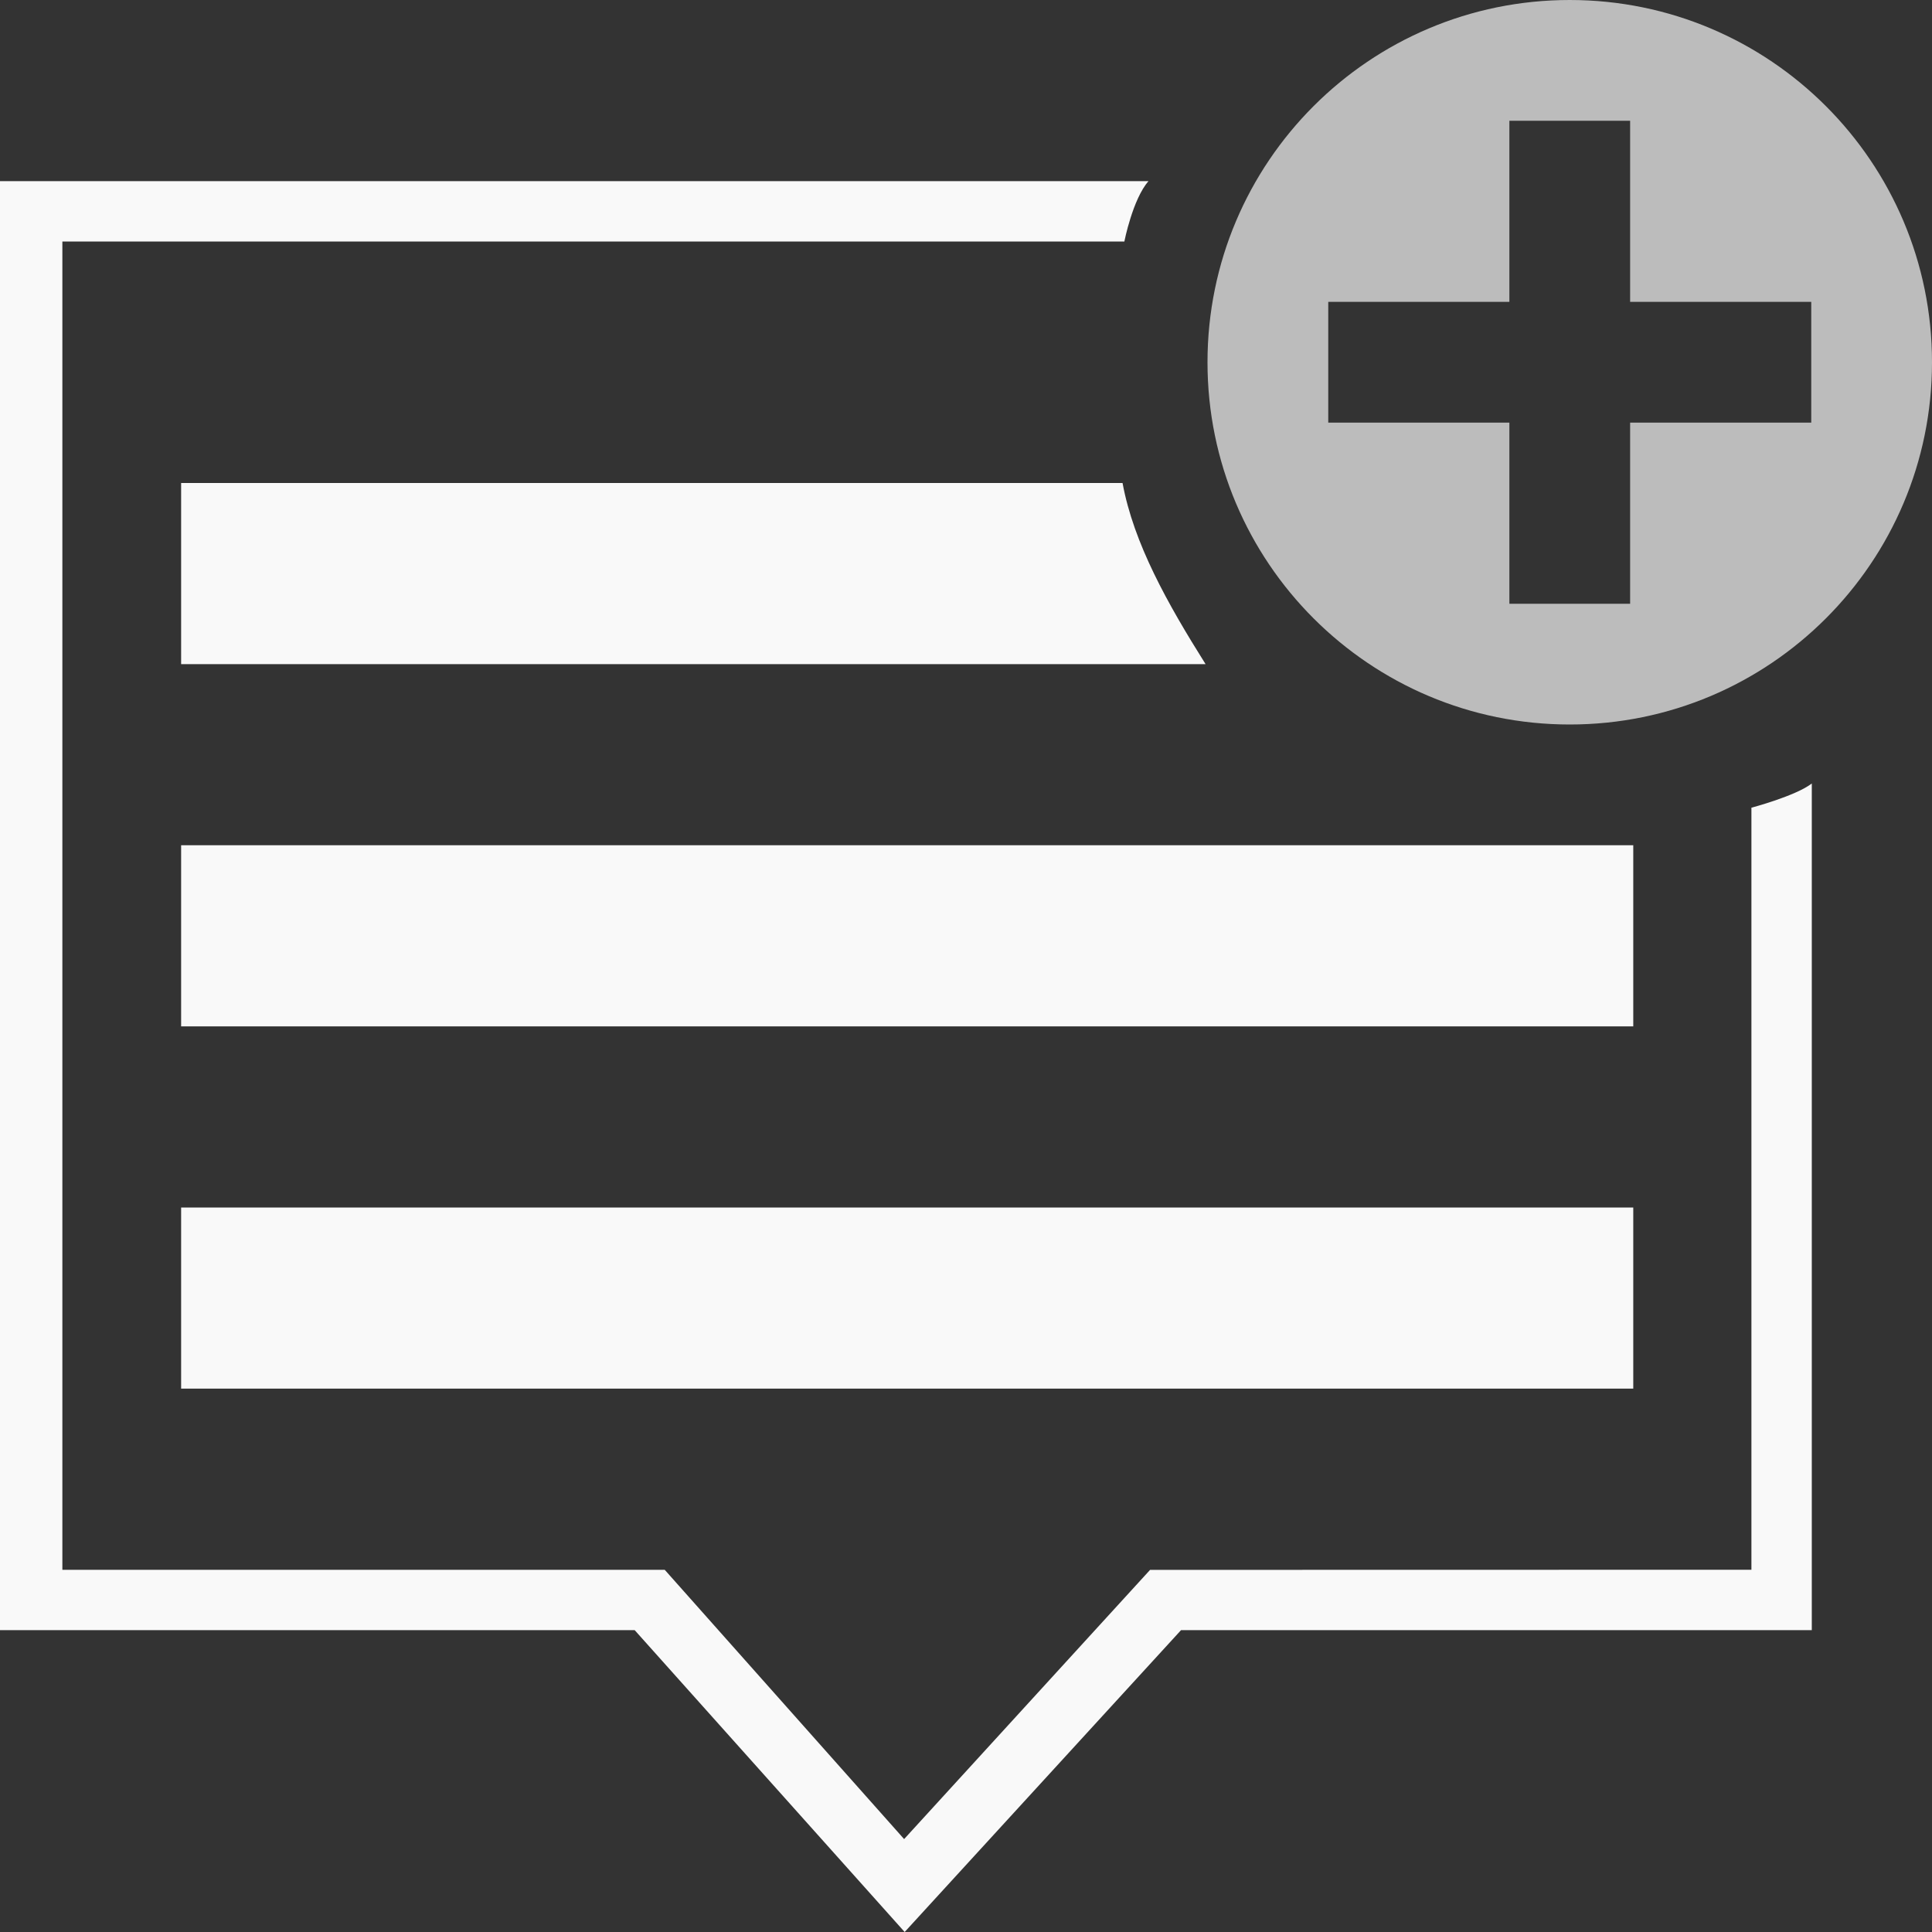 <?xml version="1.0" encoding="UTF-8" standalone="no"?>
<svg width="32px" height="32px" viewBox="0 0 32 32" version="1.1" xmlns="http://www.w3.org/2000/svg" xmlns:xlink="http://www.w3.org/1999/xlink" xmlns:sketch="http://www.bohemiancoding.com/sketch/ns">
    <rect x="0" y="0" width="32" height="32" fill="#333333" stroke="none"/>
    <!-- Generator: Sketch 3.0.3 (7891) - http://www.bohemiancoding.com/sketch -->
    <title>Artboard 9</title>
    <desc>Created with Sketch.</desc>
    <defs></defs>
    <g id="Page-1" stroke="none" stroke-width="1" fill="none" fill-rule="evenodd" sketch:type="MSPage">
        <g id="Artboard-9" sketch:type="MSArtboardGroup">
            <path d="M18.623,4 C18.623,4 18.761,3.297 19.023,3 L-1.16851879e-08,3 L-1.16851879e-08,27 L10.512,27 L14.984,32 L19.562,27 L30.009,27 L30.009,12.977 C29.742,13.184 29.009,13.378 29.009,13.378 L29.009,26 L19.049,26.002 L14.975,30.461 L11.01,26.001 L1.033,26.001 L1.033,4 L18.623,4 Z M27.052,14 L3,14 L3,17 L27.052,17 L27.052,14 Z M27.052,20 L3,20 L3,23 L27.052,23 L27.052,20 Z M18.593,8 C18.777,9 19.339,10 19.968,11 L3,11 L3,8 L18.593,8 Z" id="Fill-13" fill="#F9F9F9" sketch:type="MSShapeGroup"></path>
            <path d="M26,0 C29.313,0 32,2.686 32,6 C32,9.314 29.313,12 26,12 C22.686,12 20,9.314 20,6 C20,2.686 22.686,0 26,0 Z M25,2 L27,2 L27,5 L30,5 L30,7 L27,7 L27,10 L25,10 L25,7 L22,7 L22,5 L25,5 L25,2 Z" id="Fill-48" fill="#BCBCBC" sketch:type="MSShapeGroup"></path>
        </g>
    </g>
</svg>